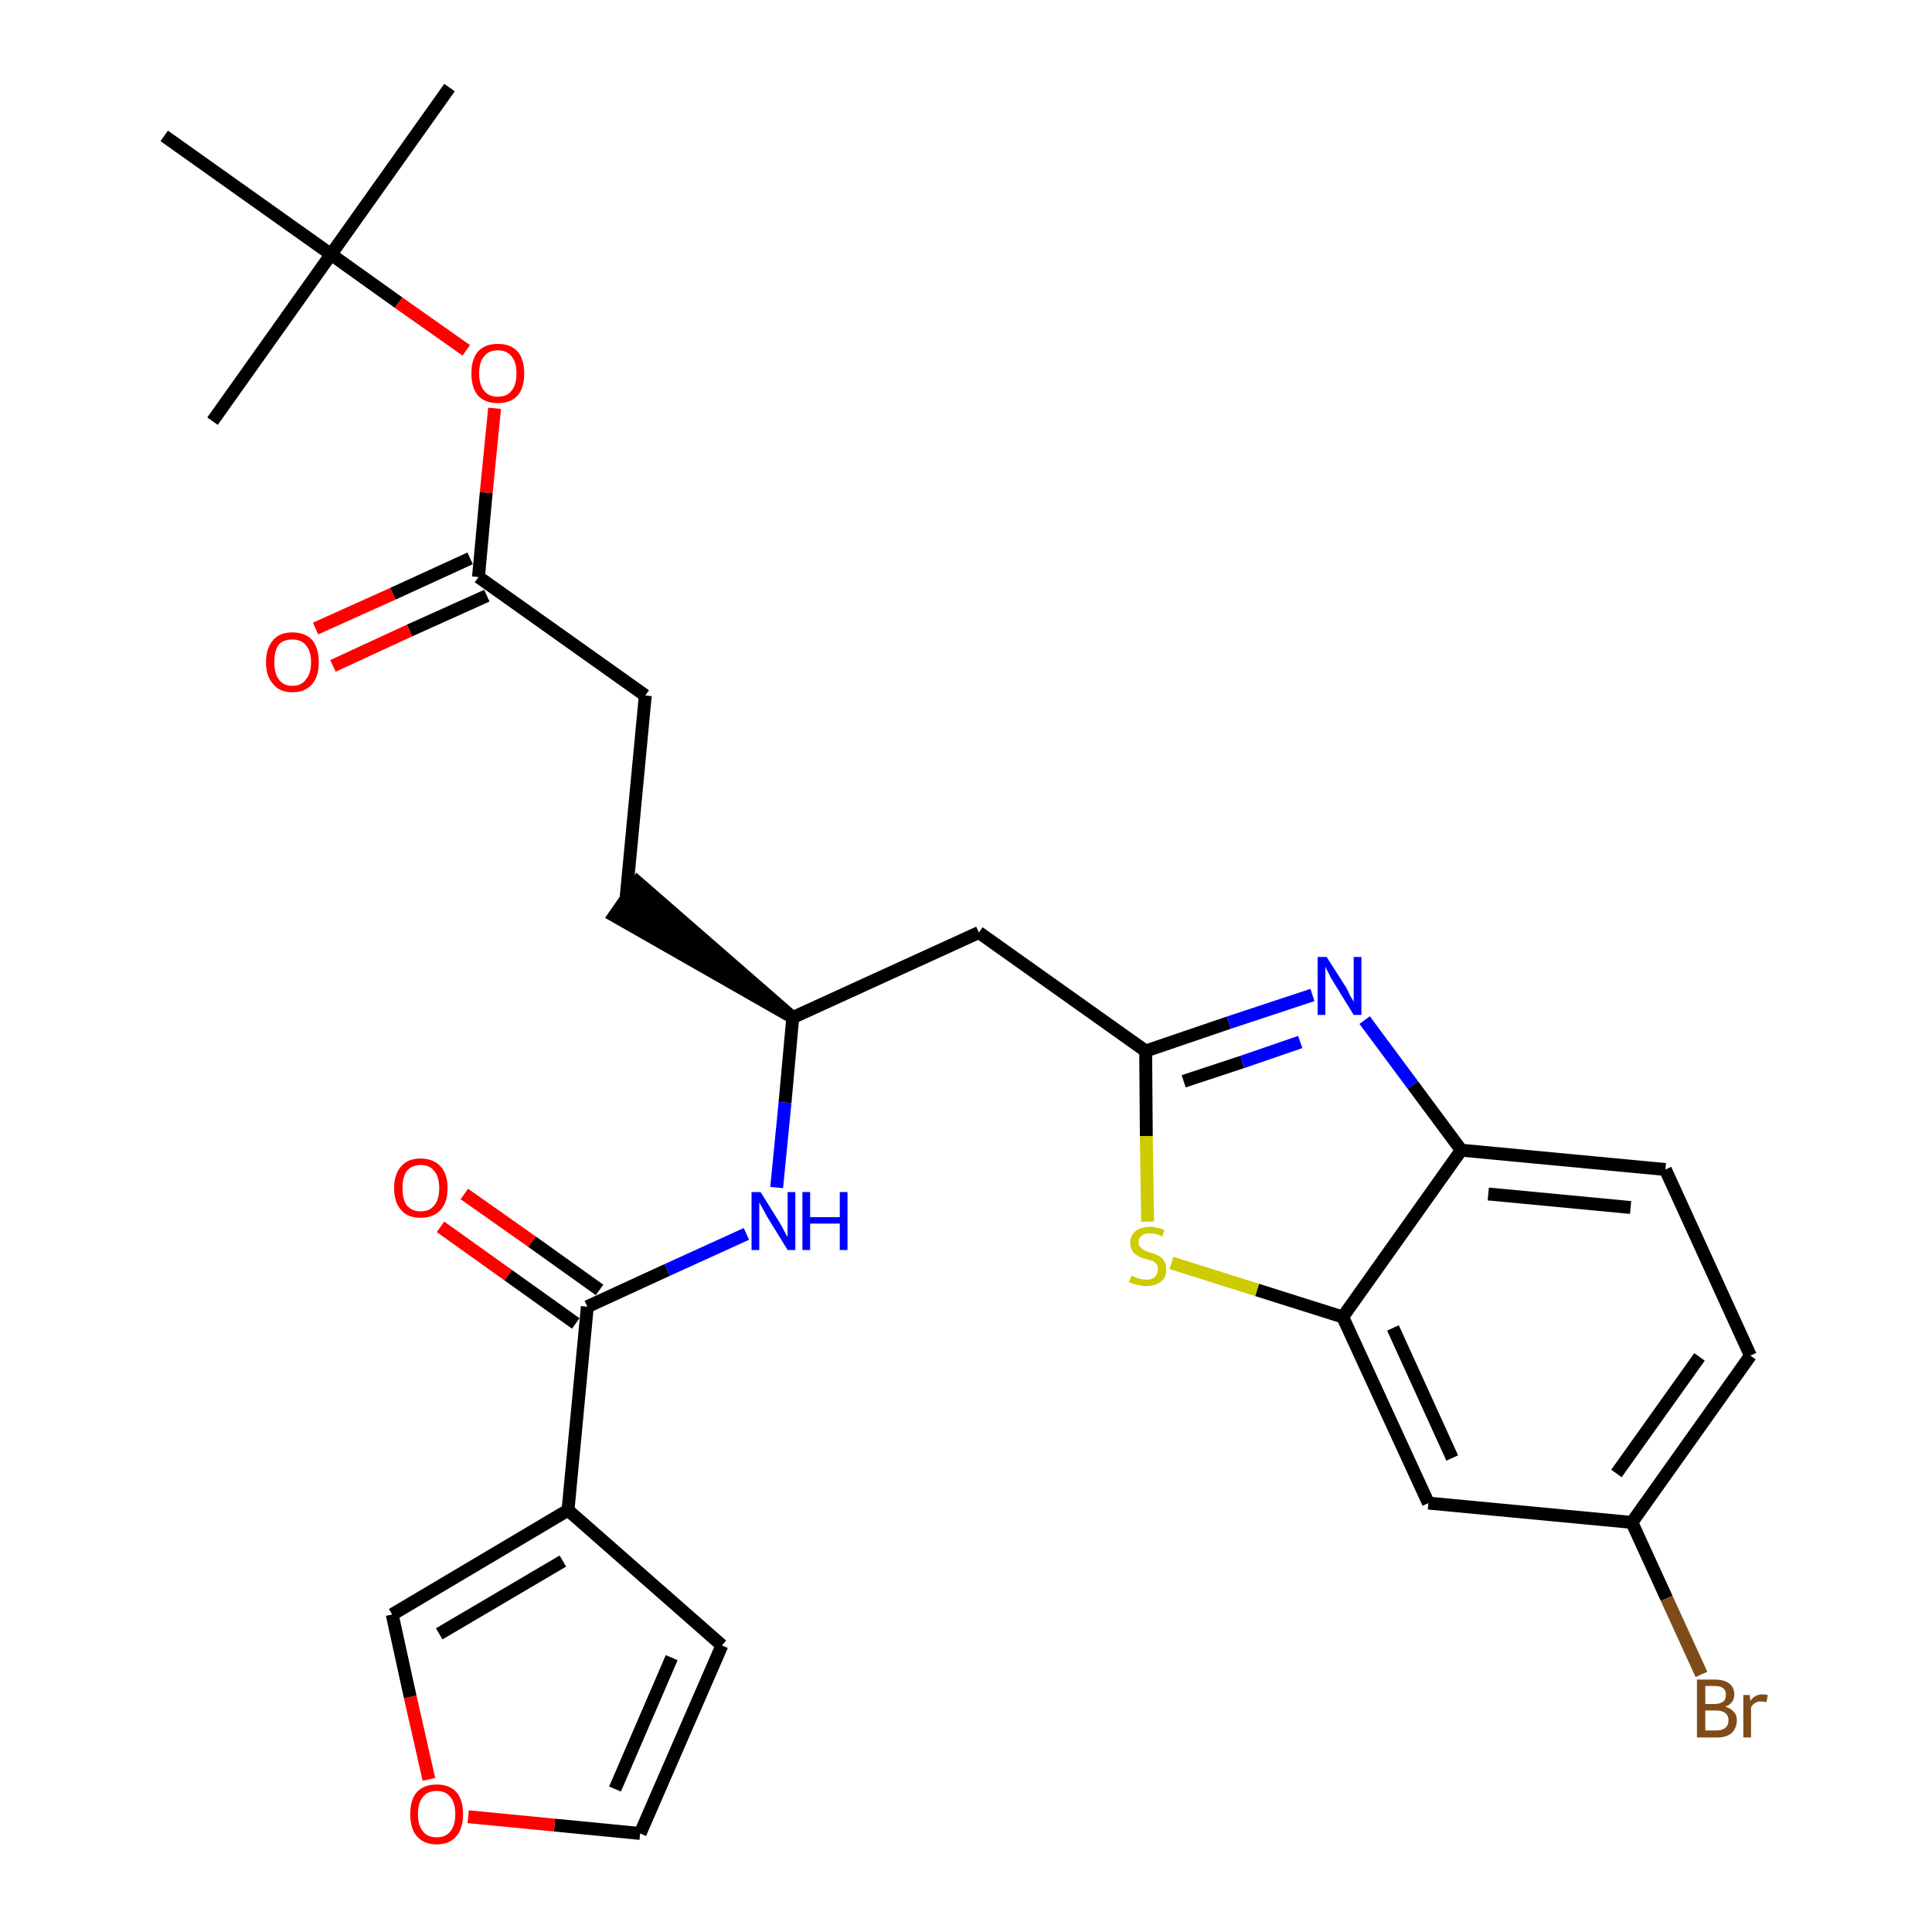 <?xml version='1.0' encoding='iso-8859-1'?>
<svg version='1.1' baseProfile='full'
              xmlns='http://www.w3.org/2000/svg'
                      xmlns:rdkit='http://www.rdkit.org/xml'
                      xmlns:xlink='http://www.w3.org/1999/xlink'
                  xml:space='preserve'
width='300px' height='300px' viewBox='0 0 300 300'>
<!-- END OF HEADER -->
<path class='bond-0 atom-0 atom-1' d='M 69.8,13.6 L 51.4,39.5' style='fill:none;fill-rule:evenodd;stroke:#000000;stroke-width:2.0px;stroke-linecap:butt;stroke-linejoin:miter;stroke-opacity:1' />
<path class='bond-1 atom-1 atom-2' d='M 51.4,39.5 L 33.0,65.4' style='fill:none;fill-rule:evenodd;stroke:#000000;stroke-width:2.0px;stroke-linecap:butt;stroke-linejoin:miter;stroke-opacity:1' />
<path class='bond-2 atom-1 atom-3' d='M 51.4,39.5 L 25.5,21.1' style='fill:none;fill-rule:evenodd;stroke:#000000;stroke-width:2.0px;stroke-linecap:butt;stroke-linejoin:miter;stroke-opacity:1' />
<path class='bond-3 atom-1 atom-4' d='M 51.4,39.5 L 61.9,47.0' style='fill:none;fill-rule:evenodd;stroke:#000000;stroke-width:2.0px;stroke-linecap:butt;stroke-linejoin:miter;stroke-opacity:1' />
<path class='bond-3 atom-1 atom-4' d='M 61.9,47.0 L 72.4,54.4' style='fill:none;fill-rule:evenodd;stroke:#FF0000;stroke-width:2.0px;stroke-linecap:butt;stroke-linejoin:miter;stroke-opacity:1' />
<path class='bond-4 atom-4 atom-5' d='M 76.8,63.4 L 75.5,76.5' style='fill:none;fill-rule:evenodd;stroke:#FF0000;stroke-width:2.0px;stroke-linecap:butt;stroke-linejoin:miter;stroke-opacity:1' />
<path class='bond-4 atom-4 atom-5' d='M 75.5,76.5 L 74.3,89.6' style='fill:none;fill-rule:evenodd;stroke:#000000;stroke-width:2.0px;stroke-linecap:butt;stroke-linejoin:miter;stroke-opacity:1' />
<path class='bond-5 atom-5 atom-6' d='M 73.0,86.7 L 61.0,92.2' style='fill:none;fill-rule:evenodd;stroke:#000000;stroke-width:2.0px;stroke-linecap:butt;stroke-linejoin:miter;stroke-opacity:1' />
<path class='bond-5 atom-5 atom-6' d='M 61.0,92.2 L 49.0,97.6' style='fill:none;fill-rule:evenodd;stroke:#FF0000;stroke-width:2.0px;stroke-linecap:butt;stroke-linejoin:miter;stroke-opacity:1' />
<path class='bond-5 atom-5 atom-6' d='M 75.6,92.5 L 63.6,97.9' style='fill:none;fill-rule:evenodd;stroke:#000000;stroke-width:2.0px;stroke-linecap:butt;stroke-linejoin:miter;stroke-opacity:1' />
<path class='bond-5 atom-5 atom-6' d='M 63.6,97.9 L 51.7,103.4' style='fill:none;fill-rule:evenodd;stroke:#FF0000;stroke-width:2.0px;stroke-linecap:butt;stroke-linejoin:miter;stroke-opacity:1' />
<path class='bond-6 atom-5 atom-7' d='M 74.3,89.6 L 100.2,108.0' style='fill:none;fill-rule:evenodd;stroke:#000000;stroke-width:2.0px;stroke-linecap:butt;stroke-linejoin:miter;stroke-opacity:1' />
<path class='bond-7 atom-7 atom-8' d='M 100.2,108.0 L 97.2,139.6' style='fill:none;fill-rule:evenodd;stroke:#000000;stroke-width:2.0px;stroke-linecap:butt;stroke-linejoin:miter;stroke-opacity:1' />
<path class='bond-8 atom-9 atom-8' d='M 123.1,158.0 L 99.0,137.0 L 95.4,142.2 Z' style='fill:#000000;fill-rule:evenodd;fill-opacity:1;stroke:#000000;stroke-width:2.0px;stroke-linecap:butt;stroke-linejoin:miter;stroke-opacity:1;' />
<path class='bond-9 atom-9 atom-10' d='M 123.1,158.0 L 152.0,144.8' style='fill:none;fill-rule:evenodd;stroke:#000000;stroke-width:2.0px;stroke-linecap:butt;stroke-linejoin:miter;stroke-opacity:1' />
<path class='bond-20 atom-9 atom-21' d='M 123.1,158.0 L 121.9,171.2' style='fill:none;fill-rule:evenodd;stroke:#000000;stroke-width:2.0px;stroke-linecap:butt;stroke-linejoin:miter;stroke-opacity:1' />
<path class='bond-20 atom-9 atom-21' d='M 121.9,171.2 L 120.6,184.4' style='fill:none;fill-rule:evenodd;stroke:#0000FF;stroke-width:2.0px;stroke-linecap:butt;stroke-linejoin:miter;stroke-opacity:1' />
<path class='bond-10 atom-10 atom-11' d='M 152.0,144.8 L 177.9,163.2' style='fill:none;fill-rule:evenodd;stroke:#000000;stroke-width:2.0px;stroke-linecap:butt;stroke-linejoin:miter;stroke-opacity:1' />
<path class='bond-11 atom-11 atom-12' d='M 177.9,163.2 L 190.8,158.8' style='fill:none;fill-rule:evenodd;stroke:#000000;stroke-width:2.0px;stroke-linecap:butt;stroke-linejoin:miter;stroke-opacity:1' />
<path class='bond-11 atom-11 atom-12' d='M 190.8,158.8 L 203.8,154.5' style='fill:none;fill-rule:evenodd;stroke:#0000FF;stroke-width:2.0px;stroke-linecap:butt;stroke-linejoin:miter;stroke-opacity:1' />
<path class='bond-11 atom-11 atom-12' d='M 183.8,167.9 L 192.9,164.9' style='fill:none;fill-rule:evenodd;stroke:#000000;stroke-width:2.0px;stroke-linecap:butt;stroke-linejoin:miter;stroke-opacity:1' />
<path class='bond-11 atom-11 atom-12' d='M 192.9,164.9 L 201.9,161.8' style='fill:none;fill-rule:evenodd;stroke:#0000FF;stroke-width:2.0px;stroke-linecap:butt;stroke-linejoin:miter;stroke-opacity:1' />
<path class='bond-28 atom-20 atom-11' d='M 178.2,189.7 L 178.0,176.4' style='fill:none;fill-rule:evenodd;stroke:#CCCC00;stroke-width:2.0px;stroke-linecap:butt;stroke-linejoin:miter;stroke-opacity:1' />
<path class='bond-28 atom-20 atom-11' d='M 178.0,176.4 L 177.9,163.2' style='fill:none;fill-rule:evenodd;stroke:#000000;stroke-width:2.0px;stroke-linecap:butt;stroke-linejoin:miter;stroke-opacity:1' />
<path class='bond-12 atom-12 atom-13' d='M 211.9,158.4 L 219.4,168.5' style='fill:none;fill-rule:evenodd;stroke:#0000FF;stroke-width:2.0px;stroke-linecap:butt;stroke-linejoin:miter;stroke-opacity:1' />
<path class='bond-12 atom-12 atom-13' d='M 219.4,168.5 L 226.9,178.6' style='fill:none;fill-rule:evenodd;stroke:#000000;stroke-width:2.0px;stroke-linecap:butt;stroke-linejoin:miter;stroke-opacity:1' />
<path class='bond-13 atom-13 atom-14' d='M 226.9,178.6 L 258.6,181.6' style='fill:none;fill-rule:evenodd;stroke:#000000;stroke-width:2.0px;stroke-linecap:butt;stroke-linejoin:miter;stroke-opacity:1' />
<path class='bond-13 atom-13 atom-14' d='M 231.1,185.4 L 253.2,187.5' style='fill:none;fill-rule:evenodd;stroke:#000000;stroke-width:2.0px;stroke-linecap:butt;stroke-linejoin:miter;stroke-opacity:1' />
<path class='bond-30 atom-19 atom-13' d='M 208.5,204.5 L 226.9,178.6' style='fill:none;fill-rule:evenodd;stroke:#000000;stroke-width:2.0px;stroke-linecap:butt;stroke-linejoin:miter;stroke-opacity:1' />
<path class='bond-14 atom-14 atom-15' d='M 258.6,181.6 L 271.8,210.5' style='fill:none;fill-rule:evenodd;stroke:#000000;stroke-width:2.0px;stroke-linecap:butt;stroke-linejoin:miter;stroke-opacity:1' />
<path class='bond-15 atom-15 atom-16' d='M 271.8,210.5 L 253.4,236.4' style='fill:none;fill-rule:evenodd;stroke:#000000;stroke-width:2.0px;stroke-linecap:butt;stroke-linejoin:miter;stroke-opacity:1' />
<path class='bond-15 atom-15 atom-16' d='M 263.9,210.7 L 251.0,228.8' style='fill:none;fill-rule:evenodd;stroke:#000000;stroke-width:2.0px;stroke-linecap:butt;stroke-linejoin:miter;stroke-opacity:1' />
<path class='bond-16 atom-16 atom-17' d='M 253.4,236.4 L 258.8,248.2' style='fill:none;fill-rule:evenodd;stroke:#000000;stroke-width:2.0px;stroke-linecap:butt;stroke-linejoin:miter;stroke-opacity:1' />
<path class='bond-16 atom-16 atom-17' d='M 258.8,248.2 L 264.2,260.0' style='fill:none;fill-rule:evenodd;stroke:#7F4C19;stroke-width:2.0px;stroke-linecap:butt;stroke-linejoin:miter;stroke-opacity:1' />
<path class='bond-17 atom-16 atom-18' d='M 253.4,236.4 L 221.8,233.4' style='fill:none;fill-rule:evenodd;stroke:#000000;stroke-width:2.0px;stroke-linecap:butt;stroke-linejoin:miter;stroke-opacity:1' />
<path class='bond-18 atom-18 atom-19' d='M 221.8,233.4 L 208.5,204.5' style='fill:none;fill-rule:evenodd;stroke:#000000;stroke-width:2.0px;stroke-linecap:butt;stroke-linejoin:miter;stroke-opacity:1' />
<path class='bond-18 atom-18 atom-19' d='M 225.5,226.4 L 216.3,206.2' style='fill:none;fill-rule:evenodd;stroke:#000000;stroke-width:2.0px;stroke-linecap:butt;stroke-linejoin:miter;stroke-opacity:1' />
<path class='bond-19 atom-19 atom-20' d='M 208.5,204.5 L 195.2,200.3' style='fill:none;fill-rule:evenodd;stroke:#000000;stroke-width:2.0px;stroke-linecap:butt;stroke-linejoin:miter;stroke-opacity:1' />
<path class='bond-19 atom-19 atom-20' d='M 195.2,200.3 L 181.9,196.1' style='fill:none;fill-rule:evenodd;stroke:#CCCC00;stroke-width:2.0px;stroke-linecap:butt;stroke-linejoin:miter;stroke-opacity:1' />
<path class='bond-21 atom-21 atom-22' d='M 115.9,191.6 L 103.6,197.2' style='fill:none;fill-rule:evenodd;stroke:#0000FF;stroke-width:2.0px;stroke-linecap:butt;stroke-linejoin:miter;stroke-opacity:1' />
<path class='bond-21 atom-21 atom-22' d='M 103.6,197.2 L 91.2,202.9' style='fill:none;fill-rule:evenodd;stroke:#000000;stroke-width:2.0px;stroke-linecap:butt;stroke-linejoin:miter;stroke-opacity:1' />
<path class='bond-22 atom-22 atom-23' d='M 93.1,200.3 L 82.6,192.8' style='fill:none;fill-rule:evenodd;stroke:#000000;stroke-width:2.0px;stroke-linecap:butt;stroke-linejoin:miter;stroke-opacity:1' />
<path class='bond-22 atom-22 atom-23' d='M 82.6,192.8 L 72.1,185.4' style='fill:none;fill-rule:evenodd;stroke:#FF0000;stroke-width:2.0px;stroke-linecap:butt;stroke-linejoin:miter;stroke-opacity:1' />
<path class='bond-22 atom-22 atom-23' d='M 89.4,205.5 L 78.9,198.0' style='fill:none;fill-rule:evenodd;stroke:#000000;stroke-width:2.0px;stroke-linecap:butt;stroke-linejoin:miter;stroke-opacity:1' />
<path class='bond-22 atom-22 atom-23' d='M 78.9,198.0 L 68.4,190.5' style='fill:none;fill-rule:evenodd;stroke:#FF0000;stroke-width:2.0px;stroke-linecap:butt;stroke-linejoin:miter;stroke-opacity:1' />
<path class='bond-23 atom-22 atom-24' d='M 91.2,202.9 L 88.2,234.5' style='fill:none;fill-rule:evenodd;stroke:#000000;stroke-width:2.0px;stroke-linecap:butt;stroke-linejoin:miter;stroke-opacity:1' />
<path class='bond-24 atom-24 atom-25' d='M 88.2,234.5 L 112.1,255.5' style='fill:none;fill-rule:evenodd;stroke:#000000;stroke-width:2.0px;stroke-linecap:butt;stroke-linejoin:miter;stroke-opacity:1' />
<path class='bond-29 atom-28 atom-24' d='M 60.9,250.7 L 88.2,234.5' style='fill:none;fill-rule:evenodd;stroke:#000000;stroke-width:2.0px;stroke-linecap:butt;stroke-linejoin:miter;stroke-opacity:1' />
<path class='bond-29 atom-28 atom-24' d='M 68.2,253.7 L 87.4,242.4' style='fill:none;fill-rule:evenodd;stroke:#000000;stroke-width:2.0px;stroke-linecap:butt;stroke-linejoin:miter;stroke-opacity:1' />
<path class='bond-25 atom-25 atom-26' d='M 112.1,255.5 L 99.4,284.7' style='fill:none;fill-rule:evenodd;stroke:#000000;stroke-width:2.0px;stroke-linecap:butt;stroke-linejoin:miter;stroke-opacity:1' />
<path class='bond-25 atom-25 atom-26' d='M 104.3,257.4 L 95.5,277.8' style='fill:none;fill-rule:evenodd;stroke:#000000;stroke-width:2.0px;stroke-linecap:butt;stroke-linejoin:miter;stroke-opacity:1' />
<path class='bond-26 atom-26 atom-27' d='M 99.4,284.7 L 86.1,283.4' style='fill:none;fill-rule:evenodd;stroke:#000000;stroke-width:2.0px;stroke-linecap:butt;stroke-linejoin:miter;stroke-opacity:1' />
<path class='bond-26 atom-26 atom-27' d='M 86.1,283.4 L 72.7,282.1' style='fill:none;fill-rule:evenodd;stroke:#FF0000;stroke-width:2.0px;stroke-linecap:butt;stroke-linejoin:miter;stroke-opacity:1' />
<path class='bond-27 atom-27 atom-28' d='M 66.6,276.3 L 63.7,263.5' style='fill:none;fill-rule:evenodd;stroke:#FF0000;stroke-width:2.0px;stroke-linecap:butt;stroke-linejoin:miter;stroke-opacity:1' />
<path class='bond-27 atom-27 atom-28' d='M 63.7,263.5 L 60.9,250.7' style='fill:none;fill-rule:evenodd;stroke:#000000;stroke-width:2.0px;stroke-linecap:butt;stroke-linejoin:miter;stroke-opacity:1' />
<path  class='atom-4' d='M 73.2 58.0
Q 73.2 55.8, 74.2 54.6
Q 75.3 53.4, 77.3 53.4
Q 79.3 53.4, 80.4 54.6
Q 81.4 55.8, 81.4 58.0
Q 81.4 60.2, 80.4 61.4
Q 79.3 62.6, 77.3 62.6
Q 75.3 62.6, 74.2 61.4
Q 73.2 60.2, 73.2 58.0
M 77.3 61.6
Q 78.7 61.6, 79.4 60.7
Q 80.2 59.8, 80.2 58.0
Q 80.2 56.2, 79.4 55.3
Q 78.7 54.4, 77.3 54.4
Q 75.9 54.4, 75.2 55.3
Q 74.4 56.2, 74.4 58.0
Q 74.4 59.8, 75.2 60.7
Q 75.9 61.6, 77.3 61.6
' fill='#FF0000'/>
<path  class='atom-6' d='M 41.3 102.8
Q 41.3 100.7, 42.4 99.4
Q 43.4 98.2, 45.4 98.2
Q 47.4 98.2, 48.5 99.4
Q 49.5 100.7, 49.5 102.8
Q 49.5 105.0, 48.5 106.2
Q 47.4 107.5, 45.4 107.5
Q 43.4 107.5, 42.4 106.2
Q 41.3 105.0, 41.3 102.8
M 45.4 106.5
Q 46.8 106.5, 47.5 105.5
Q 48.3 104.6, 48.3 102.8
Q 48.3 101.1, 47.5 100.2
Q 46.8 99.3, 45.4 99.3
Q 44.0 99.3, 43.3 100.1
Q 42.6 101.0, 42.6 102.8
Q 42.6 104.6, 43.3 105.5
Q 44.0 106.5, 45.4 106.5
' fill='#FF0000'/>
<path  class='atom-12' d='M 206.0 148.6
L 209.0 153.3
Q 209.3 153.8, 209.7 154.7
Q 210.2 155.5, 210.2 155.6
L 210.2 148.6
L 211.4 148.6
L 211.4 157.6
L 210.2 157.6
L 207.0 152.4
Q 206.6 151.8, 206.3 151.1
Q 205.9 150.4, 205.8 150.1
L 205.8 157.6
L 204.6 157.6
L 204.6 148.6
L 206.0 148.6
' fill='#0000FF'/>
<path  class='atom-17' d='M 267.9 265.0
Q 268.8 265.3, 269.2 265.8
Q 269.7 266.3, 269.7 267.1
Q 269.7 268.3, 268.9 269.1
Q 268.1 269.8, 266.6 269.8
L 263.5 269.8
L 263.5 260.8
L 266.2 260.8
Q 267.7 260.8, 268.5 261.4
Q 269.3 262.0, 269.3 263.1
Q 269.3 264.5, 267.9 265.0
M 264.8 261.8
L 264.8 264.6
L 266.2 264.6
Q 267.1 264.6, 267.6 264.2
Q 268.0 263.9, 268.0 263.1
Q 268.0 261.8, 266.2 261.8
L 264.8 261.8
M 266.6 268.7
Q 267.4 268.7, 267.9 268.3
Q 268.4 267.9, 268.4 267.1
Q 268.4 266.4, 267.9 266.0
Q 267.4 265.6, 266.4 265.6
L 264.8 265.6
L 264.8 268.7
L 266.6 268.7
' fill='#7F4C19'/>
<path  class='atom-17' d='M 271.7 263.2
L 271.8 264.1
Q 272.5 263.1, 273.7 263.1
Q 274.0 263.1, 274.5 263.2
L 274.3 264.3
Q 273.8 264.2, 273.4 264.2
Q 272.9 264.2, 272.6 264.4
Q 272.2 264.6, 271.9 265.1
L 271.9 269.8
L 270.7 269.8
L 270.7 263.2
L 271.7 263.2
' fill='#7F4C19'/>
<path  class='atom-20' d='M 175.7 198.1
Q 175.8 198.1, 176.2 198.3
Q 176.6 198.5, 177.1 198.6
Q 177.5 198.7, 178.0 198.7
Q 178.9 198.7, 179.3 198.3
Q 179.8 197.8, 179.8 197.1
Q 179.8 196.6, 179.6 196.3
Q 179.3 196.0, 179.0 195.8
Q 178.6 195.7, 177.9 195.5
Q 177.1 195.3, 176.7 195.0
Q 176.2 194.8, 175.9 194.3
Q 175.5 193.8, 175.5 193.0
Q 175.5 191.9, 176.3 191.2
Q 177.1 190.5, 178.6 190.5
Q 179.6 190.5, 180.8 191.0
L 180.5 192.0
Q 179.4 191.5, 178.6 191.5
Q 177.7 191.5, 177.3 191.9
Q 176.8 192.2, 176.8 192.9
Q 176.8 193.3, 177.0 193.6
Q 177.3 193.9, 177.6 194.1
Q 178.0 194.3, 178.6 194.5
Q 179.4 194.7, 179.9 195.0
Q 180.4 195.2, 180.7 195.7
Q 181.1 196.2, 181.1 197.1
Q 181.1 198.4, 180.3 199.0
Q 179.4 199.7, 178.0 199.7
Q 177.2 199.7, 176.6 199.5
Q 176.0 199.4, 175.3 199.1
L 175.7 198.1
' fill='#CCCC00'/>
<path  class='atom-21' d='M 118.1 185.1
L 121.1 189.9
Q 121.4 190.4, 121.8 191.2
Q 122.3 192.1, 122.3 192.1
L 122.3 185.1
L 123.5 185.1
L 123.5 194.1
L 122.3 194.1
L 119.1 188.9
Q 118.8 188.3, 118.4 187.6
Q 118.0 186.9, 117.9 186.7
L 117.9 194.1
L 116.7 194.1
L 116.7 185.1
L 118.1 185.1
' fill='#0000FF'/>
<path  class='atom-21' d='M 124.6 185.1
L 125.8 185.1
L 125.8 189.0
L 130.4 189.0
L 130.4 185.1
L 131.6 185.1
L 131.6 194.1
L 130.4 194.1
L 130.4 190.0
L 125.8 190.0
L 125.8 194.1
L 124.6 194.1
L 124.6 185.1
' fill='#0000FF'/>
<path  class='atom-23' d='M 61.2 184.5
Q 61.2 182.3, 62.3 181.1
Q 63.3 179.9, 65.3 179.9
Q 67.3 179.9, 68.4 181.1
Q 69.5 182.3, 69.5 184.5
Q 69.5 186.7, 68.4 187.9
Q 67.3 189.1, 65.3 189.1
Q 63.3 189.1, 62.3 187.9
Q 61.2 186.7, 61.2 184.5
M 65.3 188.1
Q 66.7 188.1, 67.4 187.2
Q 68.2 186.3, 68.2 184.5
Q 68.2 182.7, 67.4 181.8
Q 66.7 180.9, 65.3 180.9
Q 64.0 180.9, 63.2 181.8
Q 62.5 182.7, 62.5 184.5
Q 62.5 186.3, 63.2 187.2
Q 64.0 188.1, 65.3 188.1
' fill='#FF0000'/>
<path  class='atom-27' d='M 63.7 281.7
Q 63.7 279.5, 64.7 278.3
Q 65.8 277.1, 67.8 277.1
Q 69.8 277.1, 70.9 278.3
Q 71.9 279.5, 71.9 281.7
Q 71.9 283.9, 70.9 285.1
Q 69.8 286.4, 67.8 286.4
Q 65.8 286.4, 64.7 285.1
Q 63.7 283.9, 63.7 281.7
M 67.8 285.3
Q 69.2 285.3, 69.9 284.4
Q 70.7 283.5, 70.7 281.7
Q 70.7 279.9, 69.9 279.0
Q 69.2 278.1, 67.8 278.1
Q 66.4 278.1, 65.7 279.0
Q 64.9 279.9, 64.9 281.7
Q 64.9 283.5, 65.7 284.4
Q 66.4 285.3, 67.8 285.3
' fill='#FF0000'/>
</svg>
